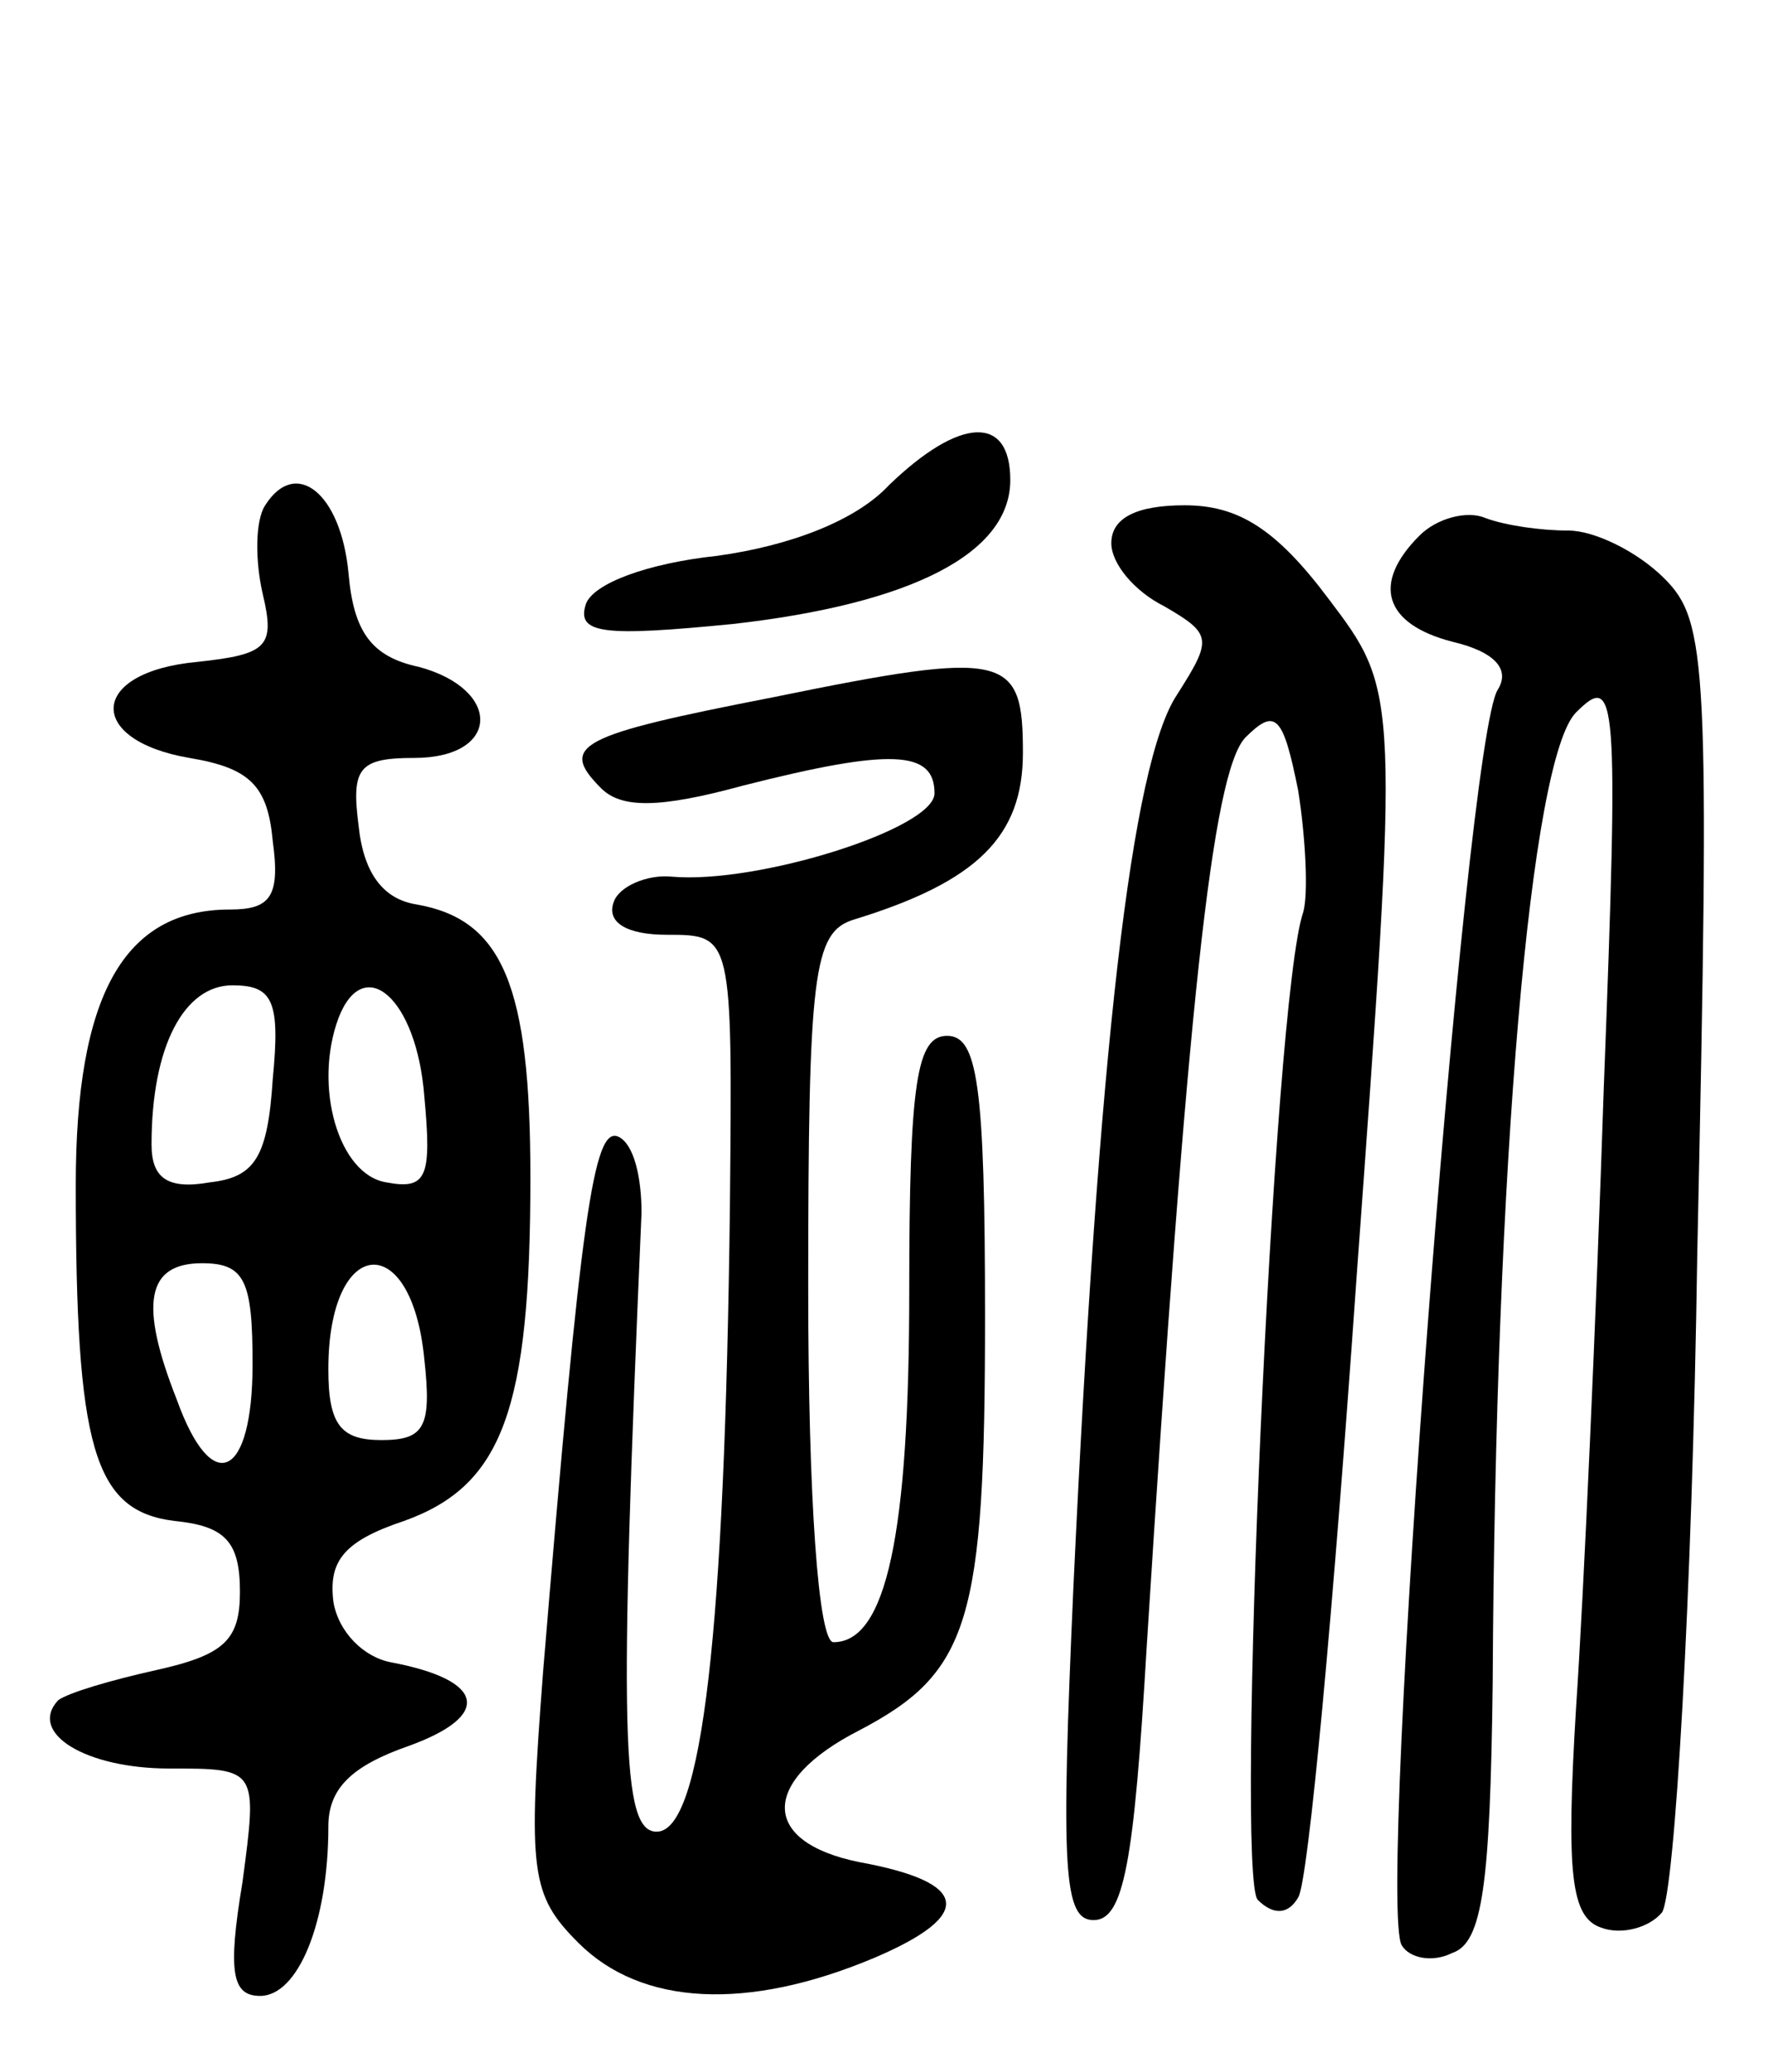 <svg version="1.0" xmlns="http://www.w3.org/2000/svg"
 width="70pt" height="82pt" viewBox="0 0 70 82"
 preserveAspectRatio="xMidYMid meet">
<g transform="translate(0,82) scale(0.1,-0.1)"
fill="#000000" stroke="none">
<path d="M352 628 c-13 -14 -39 -24 -68 -28 -28 -3 -49 -11 -52 -19 -4 -12 7
-13 58 -8 71 8 110 28 110 57 0 26 -20 25 -48 -2z"/>
<path d="M105 620 c-4 -6 -4 -22 -1 -35 5 -21 2 -24 -26 -27 -43 -4 -44 -31
-3 -38 24 -4 31 -11 33 -33 3 -22 -1 -27 -17 -27 -42 0 -61 -34 -61 -109 0
-104 7 -129 39 -133 20 -2 26 -8 26 -28 0 -19 -6 -25 -33 -31 -18 -4 -35 -9
-39 -12 -12 -13 11 -27 44 -27 35 0 35 0 29 -45 -6 -36 -4 -45 7 -45 15 0 27
29 27 67 0 15 9 24 32 32 33 12 30 26 -7 33 -11 2 -21 12 -23 24 -2 16 4 24
28 32 39 14 50 44 50 136 0 76 -11 102 -45 108 -13 2 -21 12 -23 31 -3 23 0
27 22 27 34 0 35 27 2 36 -19 4 -26 14 -28 37 -3 32 -21 46 -33 27z m3 -227
c-2 -31 -7 -39 -25 -41 -17 -3 -23 2 -23 15 0 39 13 63 32 63 16 0 19 -6 16
-37z m60 -7 c3 -32 1 -37 -15 -34 -19 3 -29 38 -19 65 10 26 31 8 34 -31z
m-68 -106 c0 -45 -16 -53 -30 -14 -15 38 -12 54 10 54 17 0 20 -7 20 -40z m68
2 c3 -27 0 -32 -17 -32 -16 0 -21 6 -21 28 0 53 33 56 38 4z"/>
<path d="M440 605 c0 -8 9 -19 21 -25 19 -11 19 -13 5 -35 -18 -27 -31 -140
-41 -353 -5 -112 -4 -132 8 -132 12 0 16 23 21 108 16 254 26 346 39 360 12
12 15 9 21 -21 3 -19 4 -41 2 -48 -12 -34 -27 -382 -18 -391 6 -6 12 -6 16 1
4 6 14 115 23 244 17 233 17 233 -11 270 -21 28 -36 37 -57 37 -19 0 -29 -5
-29 -15z"/>
<path d="M562 608 c-19 -19 -14 -35 13 -42 17 -4 23 -11 18 -19 -13 -20 -48
-481 -38 -497 3 -5 12 -7 20 -3 12 4 15 27 16 107 1 205 15 366 33 384 16 16
17 8 11 -148 -3 -91 -8 -202 -11 -246 -4 -66 -2 -83 10 -87 8 -3 19 0 24 6 5
7 12 124 14 261 5 233 4 250 -13 267 -11 11 -28 19 -38 19 -11 0 -25 2 -33 5
-7 3 -19 0 -26 -7z"/>
<path d="M306 544 c-77 -15 -85 -19 -68 -36 8 -8 23 -8 56 1 59 15 76 14 76
-3 0 -14 -70 -36 -104 -33 -10 1 -21 -4 -23 -10 -3 -8 5 -13 21 -13 26 0 26 0
25 -107 -2 -169 -11 -248 -29 -248 -14 0 -15 38 -6 245 0 14 -3 27 -9 30 -10
5 -15 -31 -30 -212 -6 -79 -5 -88 14 -107 25 -25 67 -27 117 -6 40 17 38 30
-6 38 -39 8 -39 32 0 52 44 23 50 43 50 164 0 92 -3 111 -15 111 -12 0 -15
-18 -15 -101 0 -96 -9 -139 -30 -139 -6 0 -10 57 -10 140 0 125 2 141 18 146
49 15 67 33 67 66 0 39 -6 41 -99 22z"/>
</g>
</svg>
